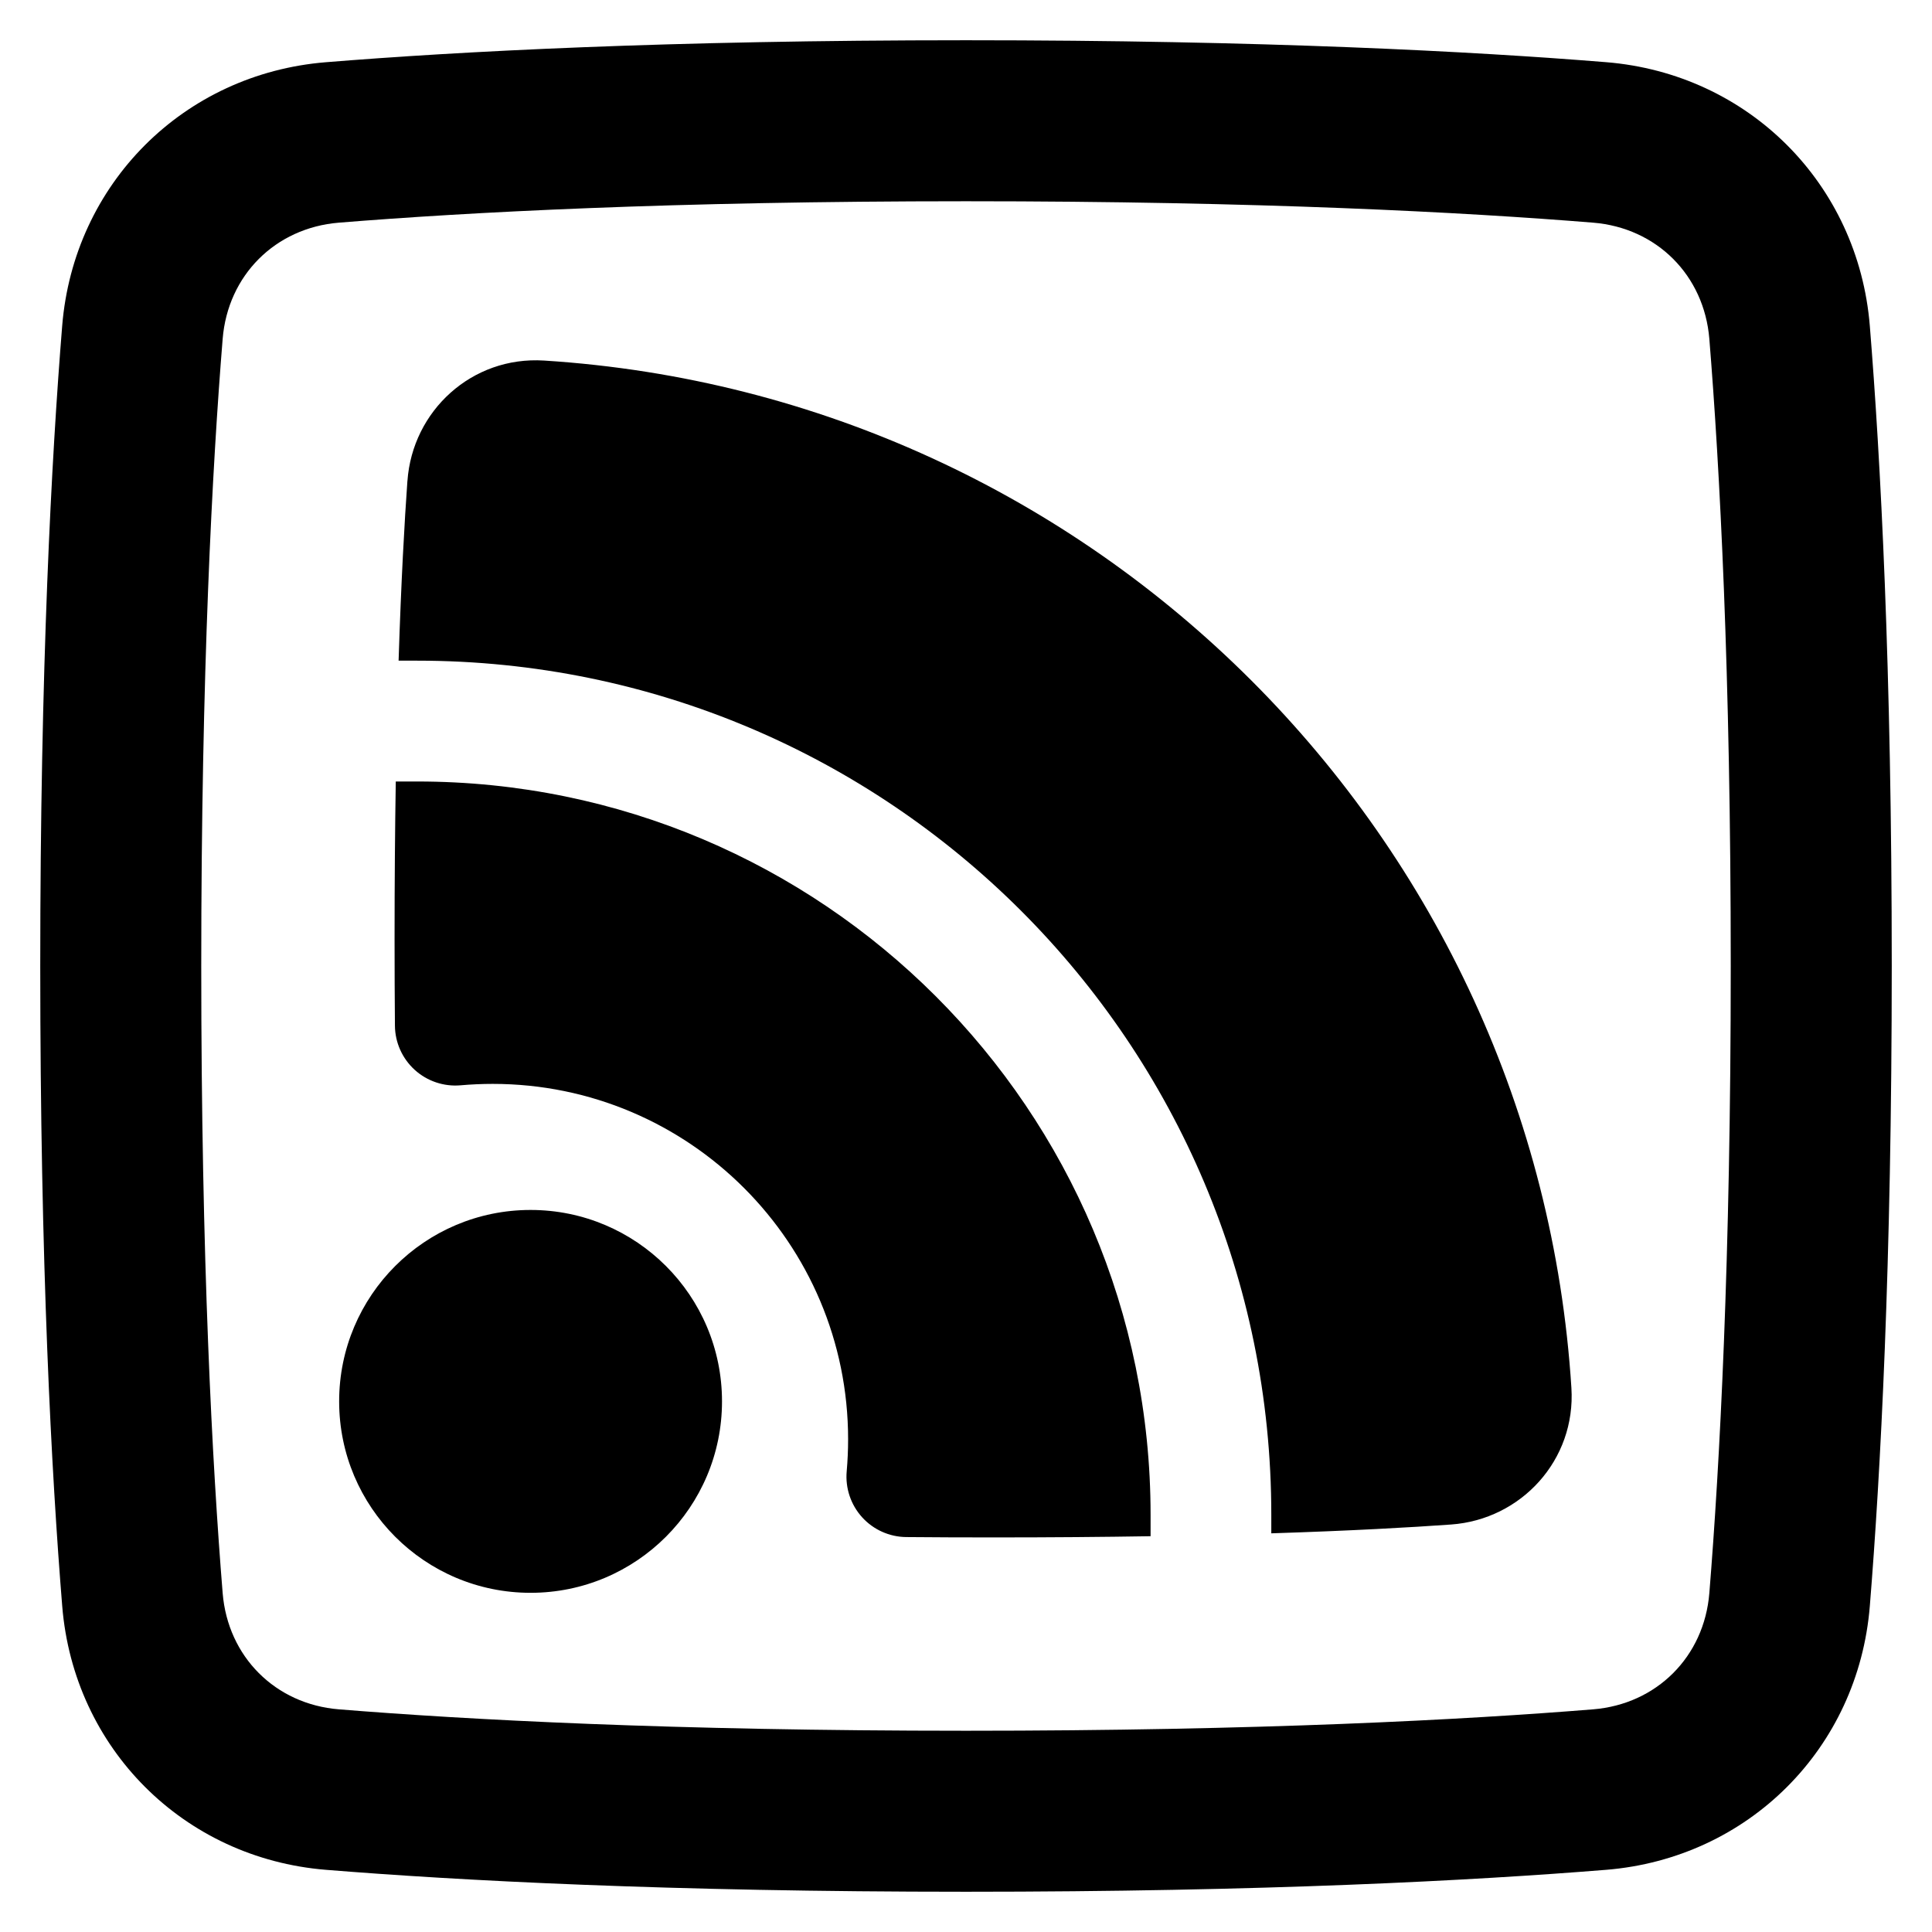<svg xmlns="http://www.w3.org/2000/svg" fill="none" viewBox="0 0 48 48" id="Rss-Square--Streamline-Plump-Remix">
  <desc>
    Rss Square Streamline Icon: https://streamlinehq.com
  </desc>
  <g id="rss-square--wireless-rss-feed-square-transmit-broadcast">
    <path id="Union" fill="#000000" fill-rule="evenodd" d="M24 1c-7.414 0 -12.619 0.279 -15.905 0.546 -3.532 0.287 -6.263 3.018 -6.55 6.55C1.279 11.381 1 16.586 1 24s0.279 12.619 0.546 15.905c0.287 3.532 3.018 6.263 6.55 6.55C11.381 46.721 16.586 47 24 47s12.619 -0.279 15.905 -0.545c3.532 -0.287 6.263 -3.018 6.55 -6.55C46.721 36.619 47 31.414 47 24s-0.279 -12.619 -0.545 -15.905c-0.287 -3.532 -3.018 -6.263 -6.55 -6.55C36.619 1.279 31.414 1 24 1ZM8.419 5.532C11.59 5.275 16.686 5 24 5s12.41 0.275 15.581 0.532c1.579 0.128 2.758 1.308 2.887 2.887C42.725 11.589 43 16.686 43 24s-0.275 12.411 -0.532 15.581c-0.128 1.579 -1.308 2.759 -2.887 2.887C36.41 42.725 31.314 43 24 43s-12.411 -0.275 -15.581 -0.532c-1.579 -0.128 -2.758 -1.308 -2.887 -2.887C5.275 36.41 5 31.314 5 24s0.275 -12.411 0.532 -15.581c0.128 -1.579 1.308 -2.758 2.887 -2.887ZM10.123 11.947c0.124 -1.739 1.6 -3.103 3.395 -2.989 13.699 0.868 24.655 11.824 25.523 25.523 0.114 1.795 -1.25 3.271 -2.989 3.395 -1.005 0.072 -2.473 0.155 -4.467 0.219v-0.461c0 -11.719 -9.501 -21.22 -21.22 -21.22h-0.462c0.064 -1.995 0.147 -3.463 0.219 -4.468Zm-0.29 7.468c-0.019 1.174 -0.03 2.473 -0.03 3.904 0 0.757 0.003 1.478 0.009 2.163 0.003 0.419 0.182 0.817 0.492 1.099 0.31 0.281 0.724 0.42 1.141 0.383 0.262 -0.023 0.528 -0.035 0.797 -0.035 4.876 0 8.829 3.953 8.829 8.829 0 0.269 -0.012 0.535 -0.035 0.797 -0.037 0.417 0.102 0.831 0.383 1.141 0.281 0.31 0.68 0.489 1.099 0.492 0.685 0.006 1.405 0.009 2.163 0.009 1.431 0 2.73 -0.011 3.905 -0.03v-0.531c0 -10.062 -8.157 -18.22 -18.22 -18.22h-0.532ZM13.182 30.061c-2.627 0 -4.756 2.129 -4.756 4.756 0 2.627 2.129 4.756 4.756 4.756 2.627 0 4.756 -2.129 4.756 -4.756 0 -2.627 -2.129 -4.756 -4.756 -4.756Z" clip-rule="evenodd" stroke-width="1"></path>
  </g>
</svg>